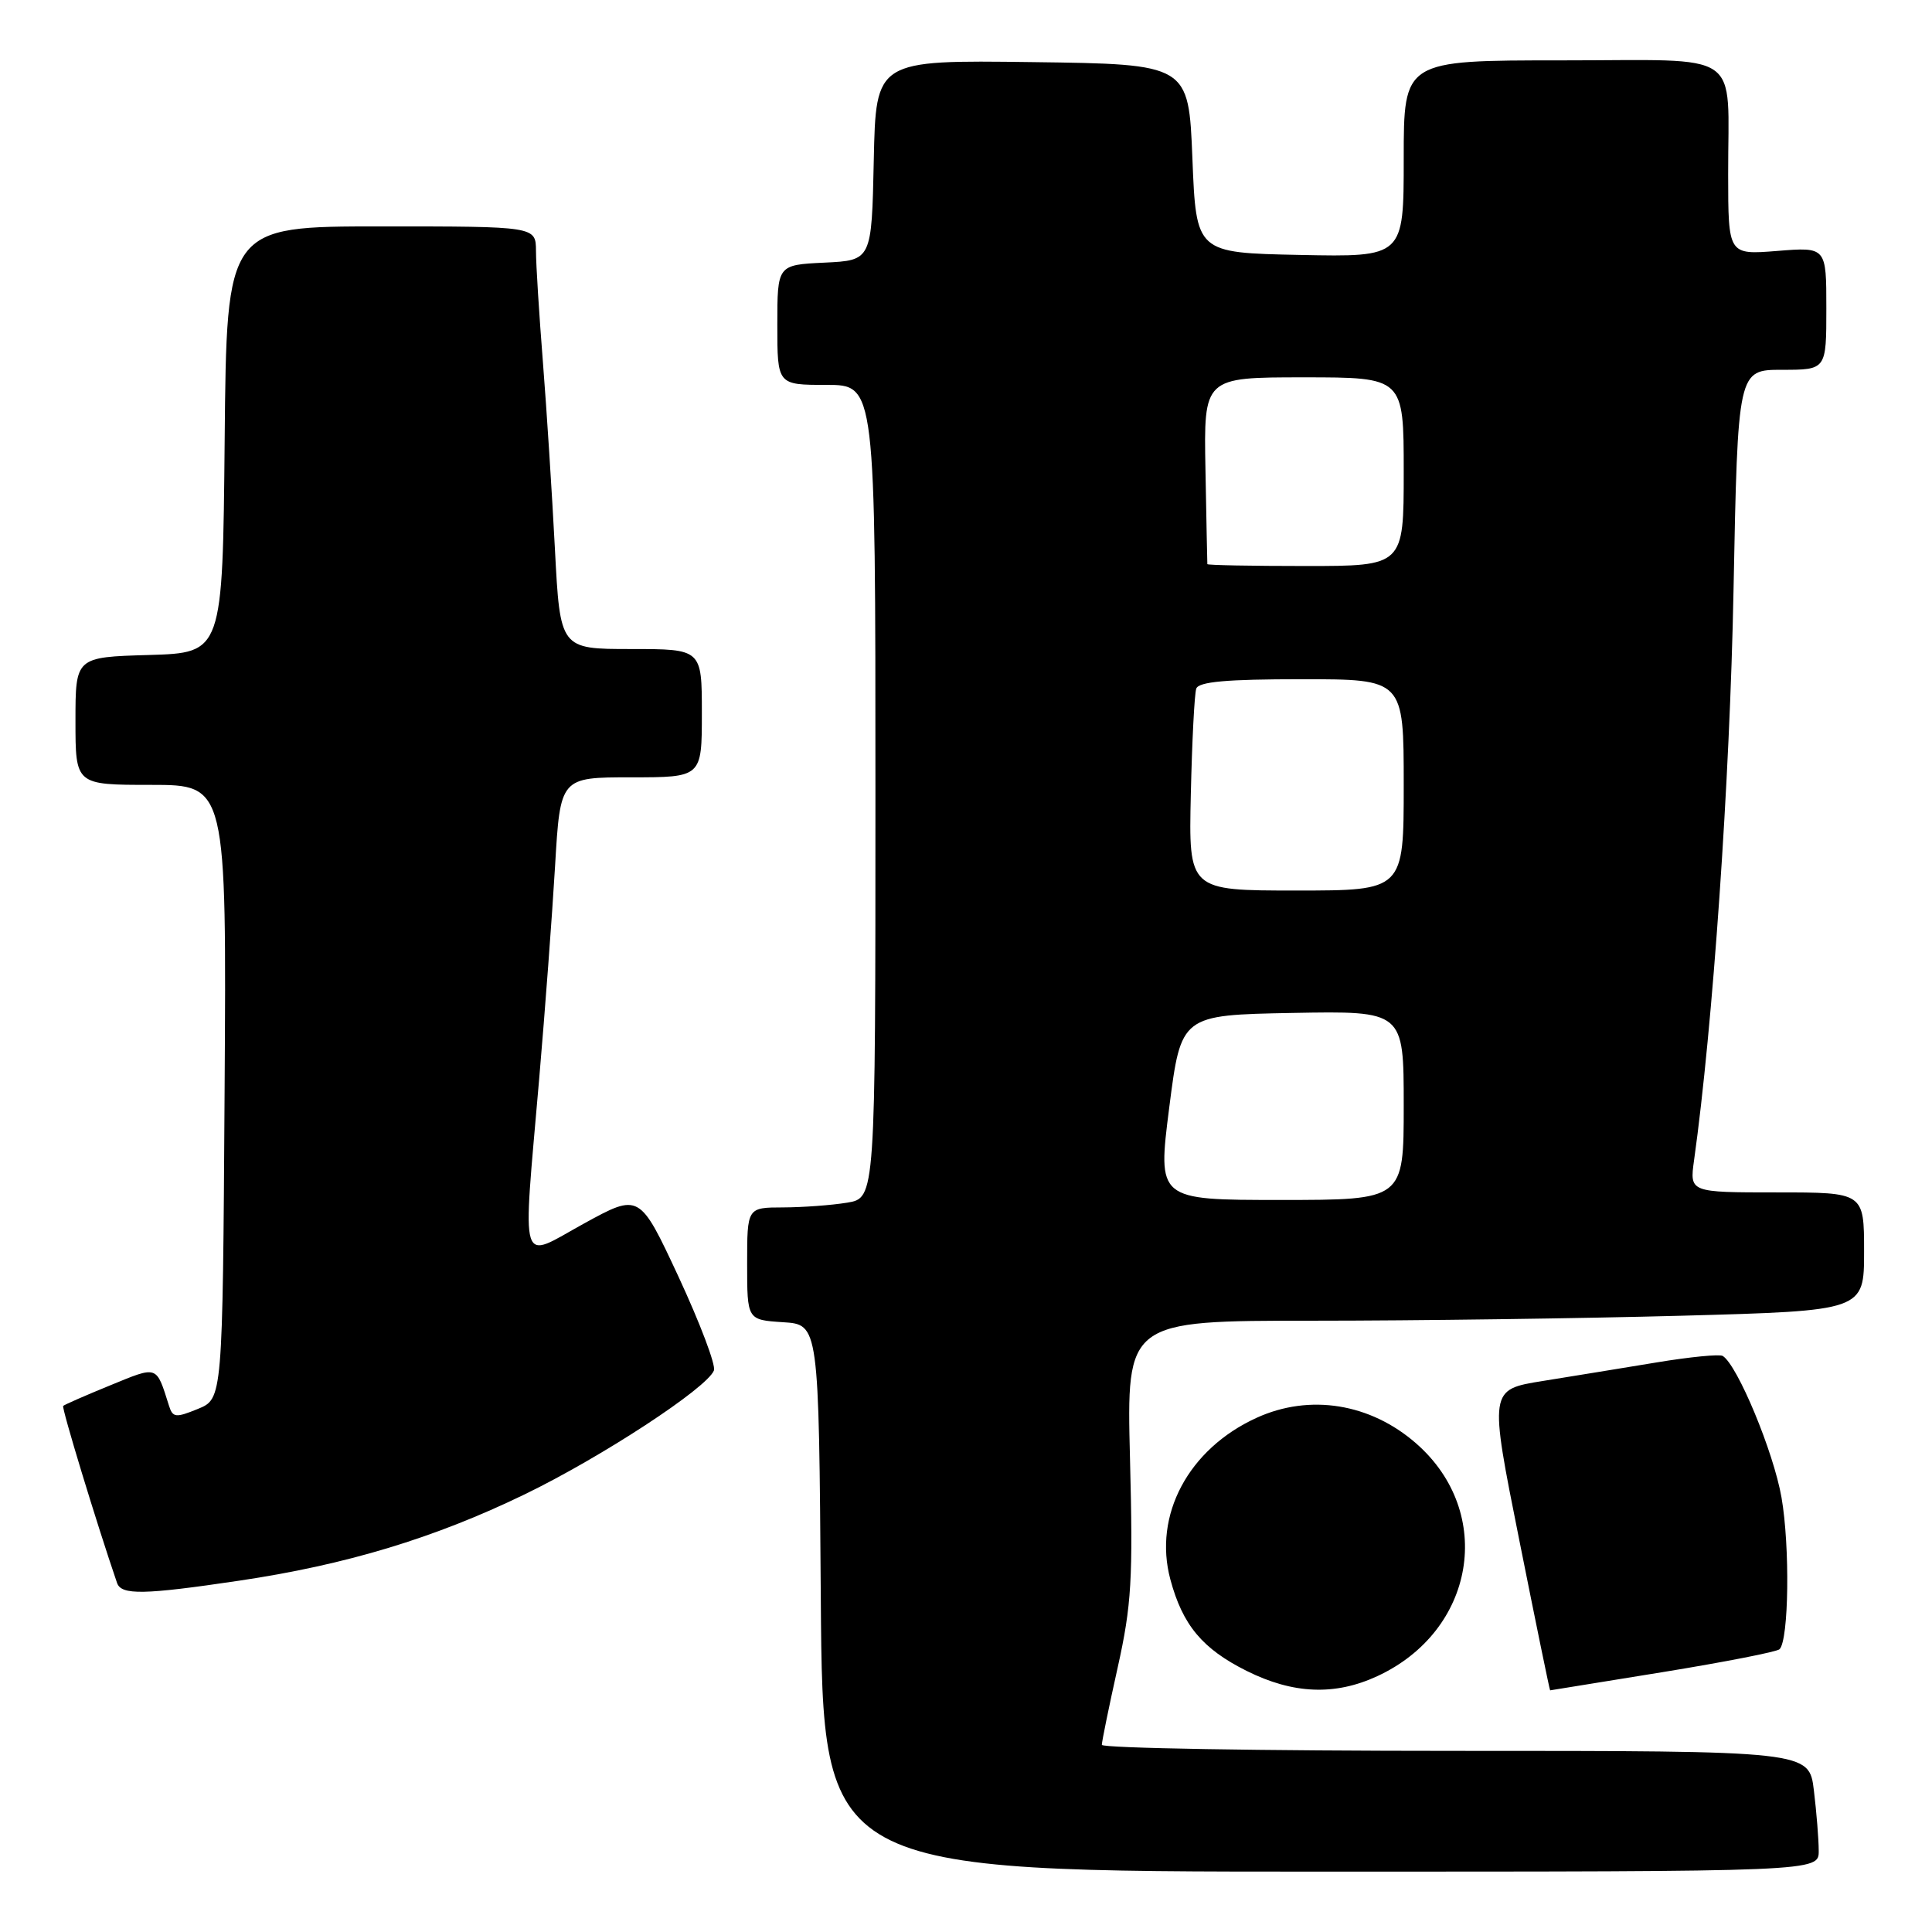 <?xml version="1.0" encoding="UTF-8" standalone="no"?>
<!DOCTYPE svg PUBLIC "-//W3C//DTD SVG 1.1//EN" "http://www.w3.org/Graphics/SVG/1.1/DTD/svg11.dtd" >
<svg xmlns="http://www.w3.org/2000/svg" xmlns:xlink="http://www.w3.org/1999/xlink" version="1.1" viewBox="0 0 256 256">
 <g >
 <path fill="currentColor"
d=" M 240.99 245.25 C 240.99 243.74 240.70 240.14 240.35 237.25 C 239.72 232.00 239.72 232.00 192.86 232.00 C 167.09 232.00 146.00 231.64 146.00 231.20 C 146.00 230.76 146.94 226.15 148.10 220.95 C 149.94 212.68 150.14 209.23 149.73 193.25 C 149.27 175.00 149.27 175.00 173.97 175.00 C 187.56 175.00 209.55 174.70 222.84 174.34 C 247.00 173.68 247.00 173.68 247.00 165.84 C 247.00 158.00 247.00 158.00 235.44 158.00 C 223.88 158.00 223.88 158.00 224.47 153.75 C 226.95 136.08 229.22 103.40 229.70 78.25 C 230.27 49.00 230.27 49.00 236.13 49.00 C 242.00 49.00 242.00 49.00 242.00 40.86 C 242.00 32.73 242.00 32.73 235.50 33.25 C 229.00 33.77 229.00 33.77 228.99 23.13 C 228.96 6.37 231.35 8.00 206.88 8.00 C 186.00 8.00 186.00 8.00 186.00 21.03 C 186.00 34.06 186.00 34.06 172.25 33.78 C 158.50 33.50 158.50 33.50 158.00 21.00 C 157.50 8.50 157.50 8.50 136.78 8.23 C 116.06 7.96 116.06 7.96 115.78 21.23 C 115.50 34.50 115.50 34.50 109.25 34.80 C 103.00 35.10 103.00 35.10 103.00 43.05 C 103.00 51.00 103.00 51.00 109.50 51.00 C 116.00 51.00 116.00 51.00 116.00 104.87 C 116.00 158.74 116.00 158.74 112.25 159.36 C 110.19 159.70 106.36 159.98 103.75 159.99 C 99.00 160.00 99.00 160.00 99.00 167.45 C 99.00 174.89 99.00 174.89 103.75 175.20 C 108.50 175.50 108.50 175.50 108.76 211.75 C 109.02 248.00 109.02 248.00 175.01 248.00 C 241.00 248.00 241.00 248.00 240.99 245.25 Z  M 182.50 222.10 C 195.49 216.09 198.12 200.46 187.68 191.29 C 181.60 185.95 173.55 184.65 166.50 187.87 C 157.47 191.99 152.79 200.78 155.08 209.29 C 156.71 215.35 159.33 218.48 165.20 221.41 C 171.36 224.48 176.89 224.70 182.50 222.10 Z  M 220.34 221.56 C 228.51 220.23 235.46 218.87 235.80 218.53 C 237.03 217.30 237.19 204.93 236.06 198.43 C 235.01 192.39 230.22 180.87 228.27 179.67 C 227.85 179.41 223.90 179.80 219.50 180.53 C 215.10 181.26 208.31 182.36 204.41 182.99 C 197.32 184.13 197.32 184.13 201.31 204.06 C 203.50 215.03 205.34 223.99 205.40 223.98 C 205.45 223.98 212.18 222.88 220.34 221.56 Z  M 31.68 209.45 C 45.84 207.35 57.56 203.81 69.50 198.02 C 79.67 193.10 93.71 183.91 94.60 181.59 C 94.87 180.89 92.76 175.32 89.92 169.20 C 84.74 158.09 84.74 158.09 77.37 162.13 C 68.68 166.91 69.23 168.70 71.44 143.00 C 72.22 133.93 73.17 121.21 73.55 114.75 C 74.24 103.00 74.24 103.00 83.62 103.00 C 93.00 103.00 93.00 103.00 93.00 94.50 C 93.00 86.00 93.00 86.00 83.61 86.00 C 74.22 86.00 74.22 86.00 73.53 72.75 C 73.15 65.46 72.44 54.33 71.94 48.00 C 71.44 41.67 71.02 35.04 71.02 33.25 C 71.00 30.00 71.00 30.00 50.52 30.00 C 30.03 30.00 30.03 30.00 29.77 58.25 C 29.50 86.50 29.50 86.50 19.75 86.79 C 10.00 87.07 10.00 87.07 10.00 95.54 C 10.00 104.00 10.00 104.00 20.01 104.00 C 30.02 104.00 30.02 104.00 29.76 144.68 C 29.50 185.35 29.50 185.35 26.22 186.69 C 23.28 187.89 22.89 187.85 22.39 186.26 C 20.68 180.86 20.96 180.96 14.59 183.57 C 11.33 184.90 8.54 186.13 8.37 186.29 C 8.14 186.52 12.81 201.87 15.51 209.75 C 16.07 211.38 19.04 211.33 31.68 209.45 Z  M 154.93 146.75 C 156.50 134.50 156.50 134.50 171.25 134.22 C 186.00 133.95 186.00 133.95 186.00 146.47 C 186.00 159.00 186.00 159.00 169.68 159.00 C 153.37 159.00 153.37 159.00 154.93 146.75 Z  M 157.79 105.25 C 157.95 98.24 158.27 91.94 158.51 91.25 C 158.82 90.33 162.54 90.00 172.47 90.00 C 186.00 90.00 186.00 90.00 186.00 104.00 C 186.00 118.00 186.00 118.00 171.75 118.00 C 157.50 118.00 157.50 118.00 157.79 105.25 Z  M 159.98 74.75 C 159.97 74.61 159.85 68.99 159.73 62.25 C 159.50 50.00 159.50 50.00 172.75 50.00 C 186.00 50.00 186.00 50.00 186.00 62.50 C 186.00 75.00 186.00 75.00 173.00 75.00 C 165.85 75.00 159.99 74.89 159.98 74.75 Z "/>
</g>
</svg>